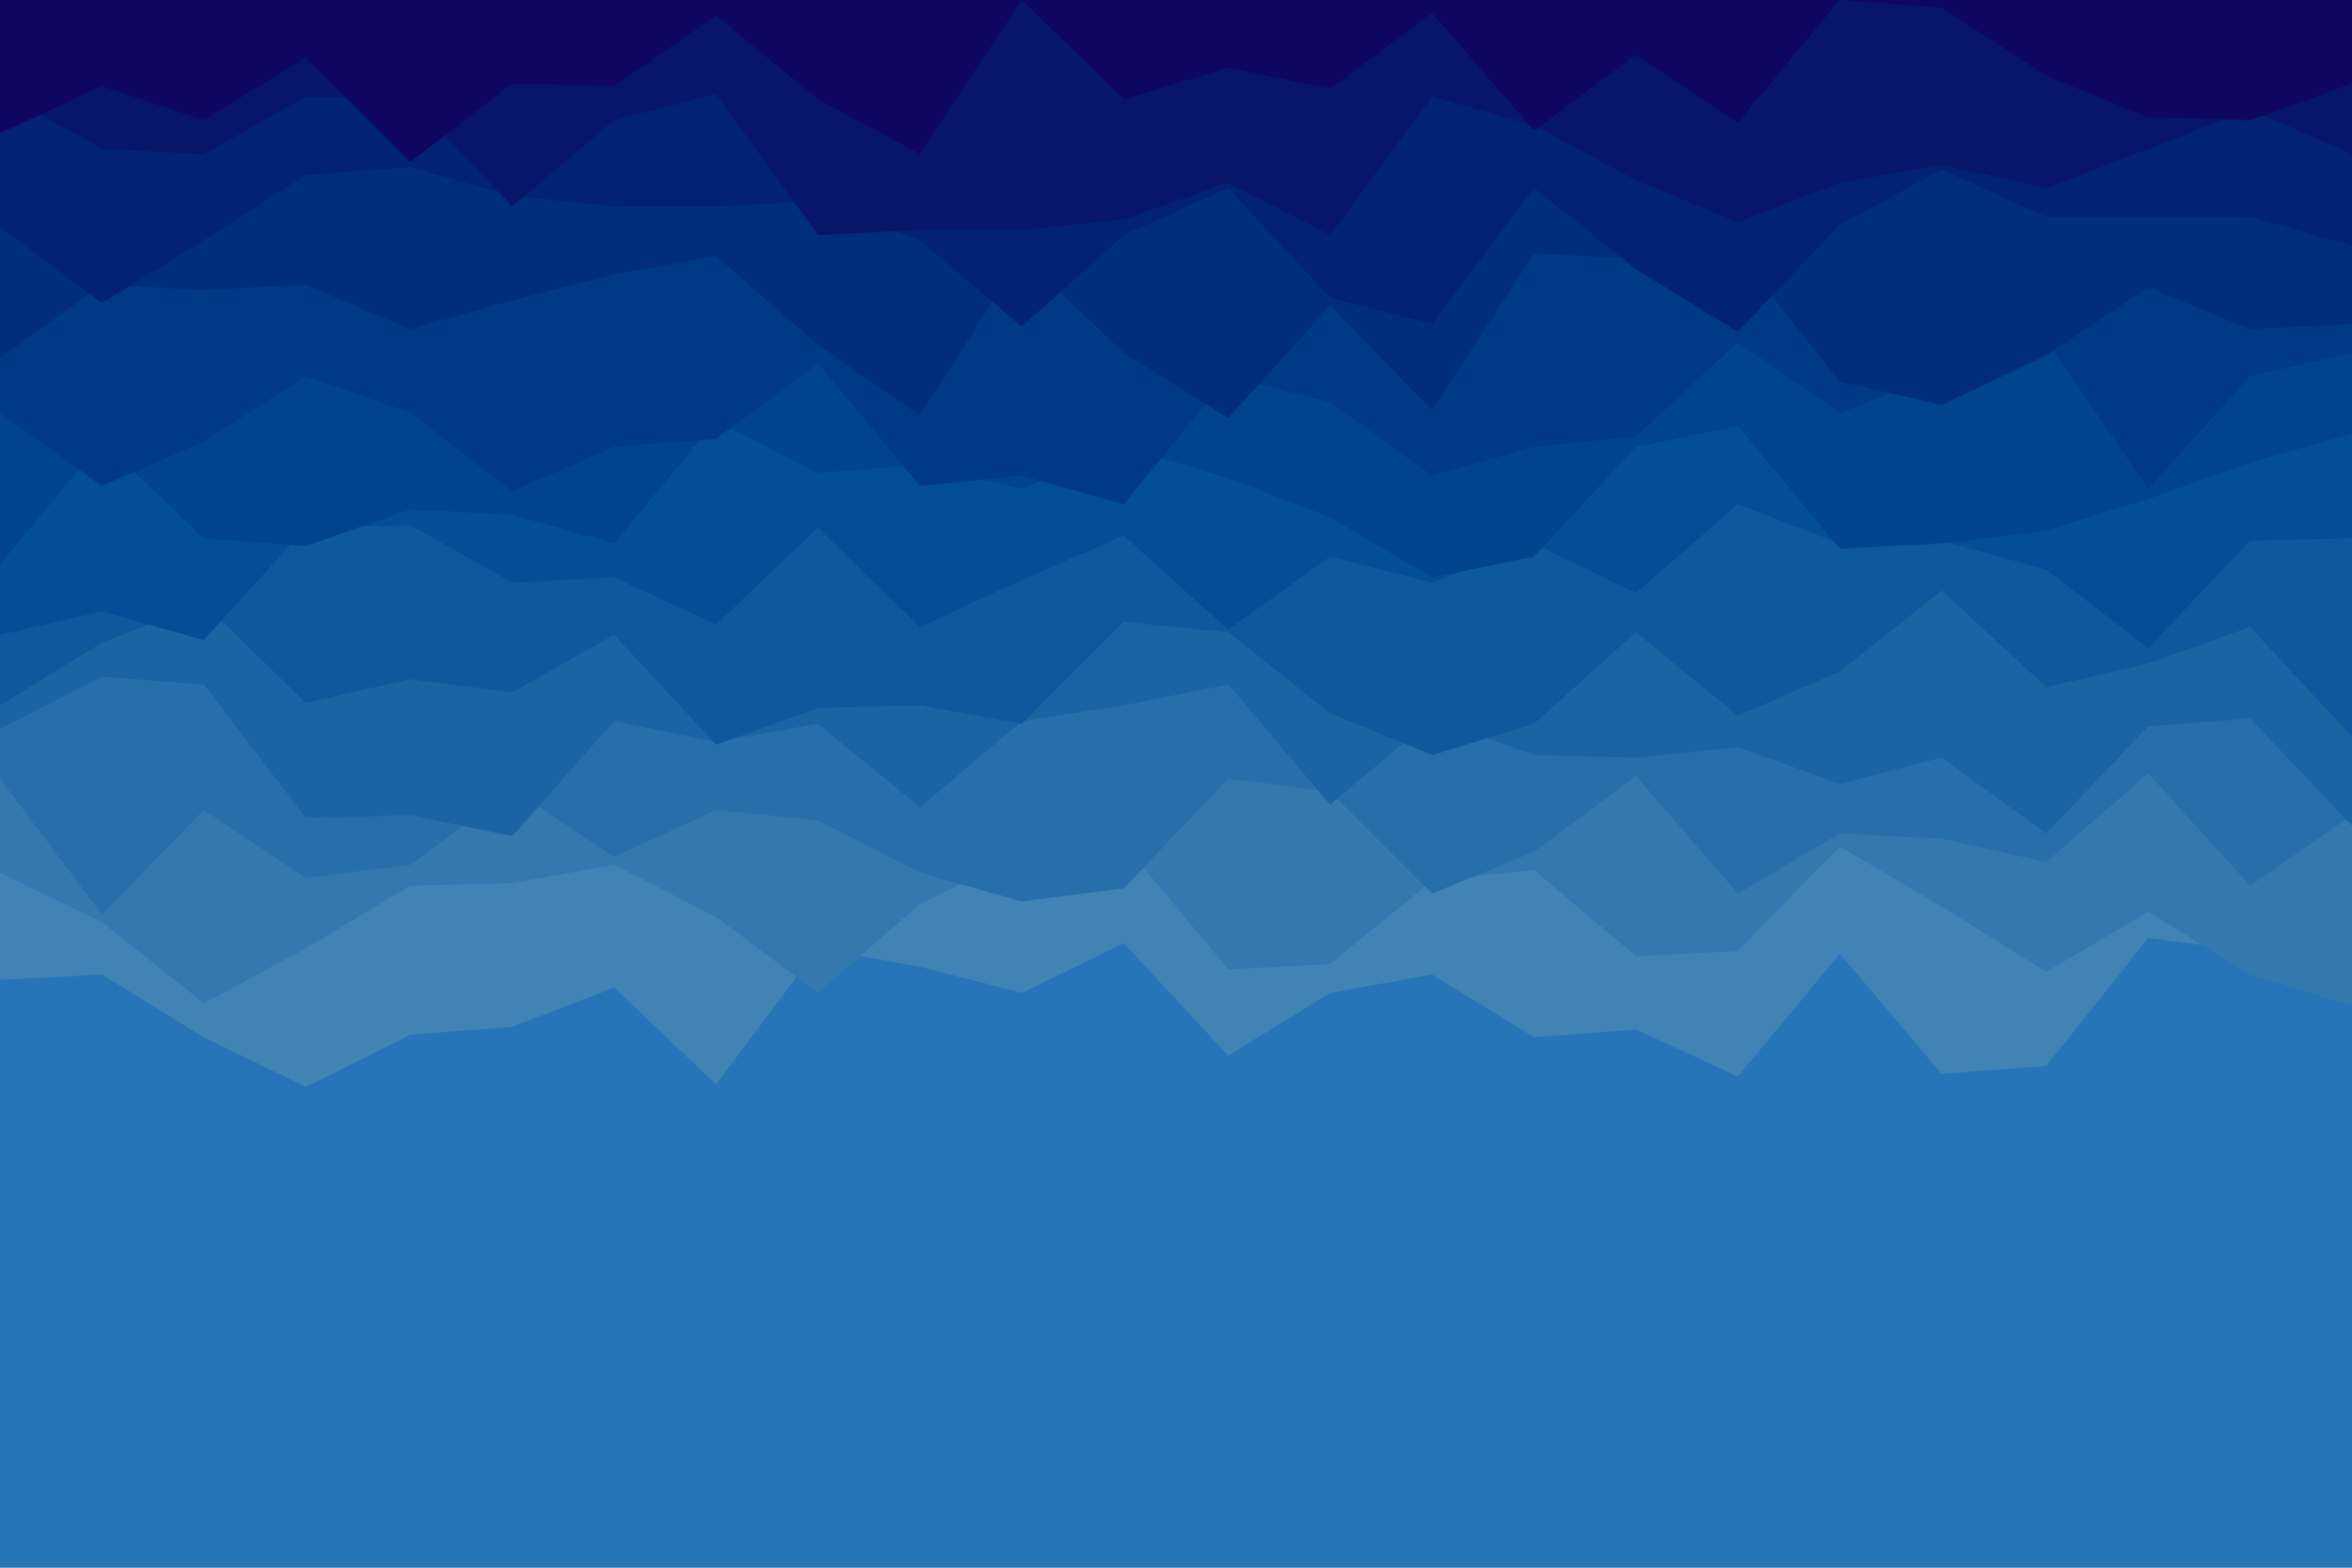 <svg id="visual" viewBox="0 0 900 600" width="900" height="600" xmlns="http://www.w3.org/2000/svg" xmlns:xlink="http://www.w3.org/1999/xlink" version="1.1"><rect x="0" y="0" width="900" height="600" fill="#2774B9"></rect><path d="M0 375L39 373L78 397L117 416L157 396L196 393L235 378L274 415L313 363L352 370L391 380L430 361L470 404L509 380L548 373L587 397L626 394L665 412L704 365L743 411L783 408L822 359L861 364L900 374L900 0L861 0L822 0L783 0L743 0L704 0L665 0L626 0L587 0L548 0L509 0L470 0L430 0L391 0L352 0L313 0L274 0L235 0L196 0L157 0L117 0L78 0L39 0L0 0Z" fill="#4084b6"></path><path d="M0 334L39 353L78 384L117 363L157 339L196 338L235 331L274 351L313 380L352 346L391 327L430 323L470 371L509 369L548 337L587 333L626 366L665 364L704 324L743 347L783 372L822 349L861 373L900 385L900 0L861 0L822 0L783 0L743 0L704 0L665 0L626 0L587 0L548 0L509 0L470 0L430 0L391 0L352 0L313 0L274 0L235 0L196 0L157 0L117 0L78 0L39 0L0 0Z" fill="#3379b0"></path><path d="M0 298L39 350L78 310L117 336L157 331L196 302L235 328L274 310L313 314L352 334L391 345L430 340L470 298L509 303L548 342L587 326L626 297L665 342L704 319L743 321L783 330L822 296L861 339L900 312L900 0L861 0L822 0L783 0L743 0L704 0L665 0L626 0L587 0L548 0L509 0L470 0L430 0L391 0L352 0L313 0L274 0L235 0L196 0L157 0L117 0L78 0L39 0L0 0Z" fill="#276faa"></path><path d="M0 279L39 259L78 262L117 313L157 312L196 320L235 276L274 284L313 277L352 309L391 276L430 270L470 262L509 308L548 275L587 289L626 290L665 286L704 300L743 290L783 319L822 278L861 275L900 316L900 0L861 0L822 0L783 0L743 0L704 0L665 0L626 0L587 0L548 0L509 0L470 0L430 0L391 0L352 0L313 0L274 0L235 0L196 0L157 0L117 0L78 0L39 0L0 0Z" fill="#1b64a4"></path><path d="M0 270L39 246L78 231L117 269L157 260L196 265L235 243L274 285L313 271L352 270L391 277L430 238L470 242L509 273L548 289L587 277L626 242L665 274L704 257L743 226L783 263L822 254L861 240L900 282L900 0L861 0L822 0L783 0L743 0L704 0L665 0L626 0L587 0L548 0L509 0L470 0L430 0L391 0L352 0L313 0L274 0L235 0L196 0L157 0L117 0L78 0L39 0L0 0Z" fill="#0e599d"></path><path d="M0 243L39 234L78 245L117 202L157 201L196 223L235 221L274 239L313 202L352 240L391 222L430 205L470 241L509 213L548 223L587 208L626 227L665 193L704 208L743 207L783 218L822 248L861 207L900 206L900 0L861 0L822 0L783 0L743 0L704 0L665 0L626 0L587 0L548 0L509 0L470 0L430 0L391 0L352 0L313 0L274 0L235 0L196 0L157 0L117 0L78 0L39 0L0 0Z" fill="#034e96"></path><path d="M0 216L39 169L78 206L117 209L157 195L196 197L235 208L274 161L313 181L352 178L391 187L430 171L470 183L509 198L548 221L587 213L626 171L665 163L704 210L743 208L783 203L822 191L861 177L900 166L900 0L861 0L822 0L783 0L743 0L704 0L665 0L626 0L587 0L548 0L509 0L470 0L430 0L391 0L352 0L313 0L274 0L235 0L196 0L157 0L117 0L78 0L39 0L0 0Z" fill="#00448e"></path><path d="M0 158L39 186L78 169L117 144L157 158L196 188L235 171L274 168L313 139L352 186L391 182L430 193L470 144L509 154L548 182L587 171L626 167L665 131L704 158L743 143L783 130L822 187L861 144L900 135L900 0L861 0L822 0L783 0L743 0L704 0L665 0L626 0L587 0L548 0L509 0L470 0L430 0L391 0L352 0L313 0L274 0L235 0L196 0L157 0L117 0L78 0L39 0L0 0Z" fill="#003986"></path><path d="M0 137L39 109L78 111L117 109L157 126L196 115L235 105L274 98L313 132L352 159L391 98L430 135L470 160L509 117L548 157L587 97L626 99L665 97L704 146L743 155L783 136L822 110L861 126L900 124L900 0L861 0L822 0L783 0L743 0L704 0L665 0L626 0L587 0L548 0L509 0L470 0L430 0L391 0L352 0L313 0L274 0L235 0L196 0L157 0L117 0L78 0L39 0L0 0Z" fill="#002e7d"></path><path d="M0 87L39 116L78 92L117 67L157 64L196 75L235 79L274 79L313 77L352 92L391 125L430 90L470 72L509 114L548 124L587 72L626 103L665 127L704 86L743 65L783 83L822 83L861 83L900 94L900 0L861 0L822 0L783 0L743 0L704 0L665 0L626 0L587 0L548 0L509 0L470 0L430 0L391 0L352 0L313 0L274 0L235 0L196 0L157 0L117 0L78 0L39 0L0 0Z" fill="#022274"></path><path d="M0 35L39 57L78 59L117 37L157 38L196 79L235 46L274 36L313 90L352 88L391 88L430 84L470 70L509 90L548 37L587 48L626 69L665 85L704 70L743 63L783 72L822 57L861 42L900 59L900 0L861 0L822 0L783 0L743 0L704 0L665 0L626 0L587 0L548 0L509 0L470 0L430 0L391 0L352 0L313 0L274 0L235 0L196 0L157 0L117 0L78 0L39 0L0 0Z" fill="#08166a"></path><path d="M0 51L39 33L78 46L117 22L157 62L196 32L235 33L274 6L313 38L352 59L391 0L430 38L470 26L509 34L548 5L587 50L626 21L665 47L704 0L743 3L783 29L822 45L861 46L900 32L900 0L861 0L822 0L783 0L743 0L704 0L665 0L626 0L587 0L548 0L509 0L470 0L430 0L391 0L352 0L313 0L274 0L235 0L196 0L157 0L117 0L78 0L39 0L0 0Z" fill="#0d0760"></path></svg>